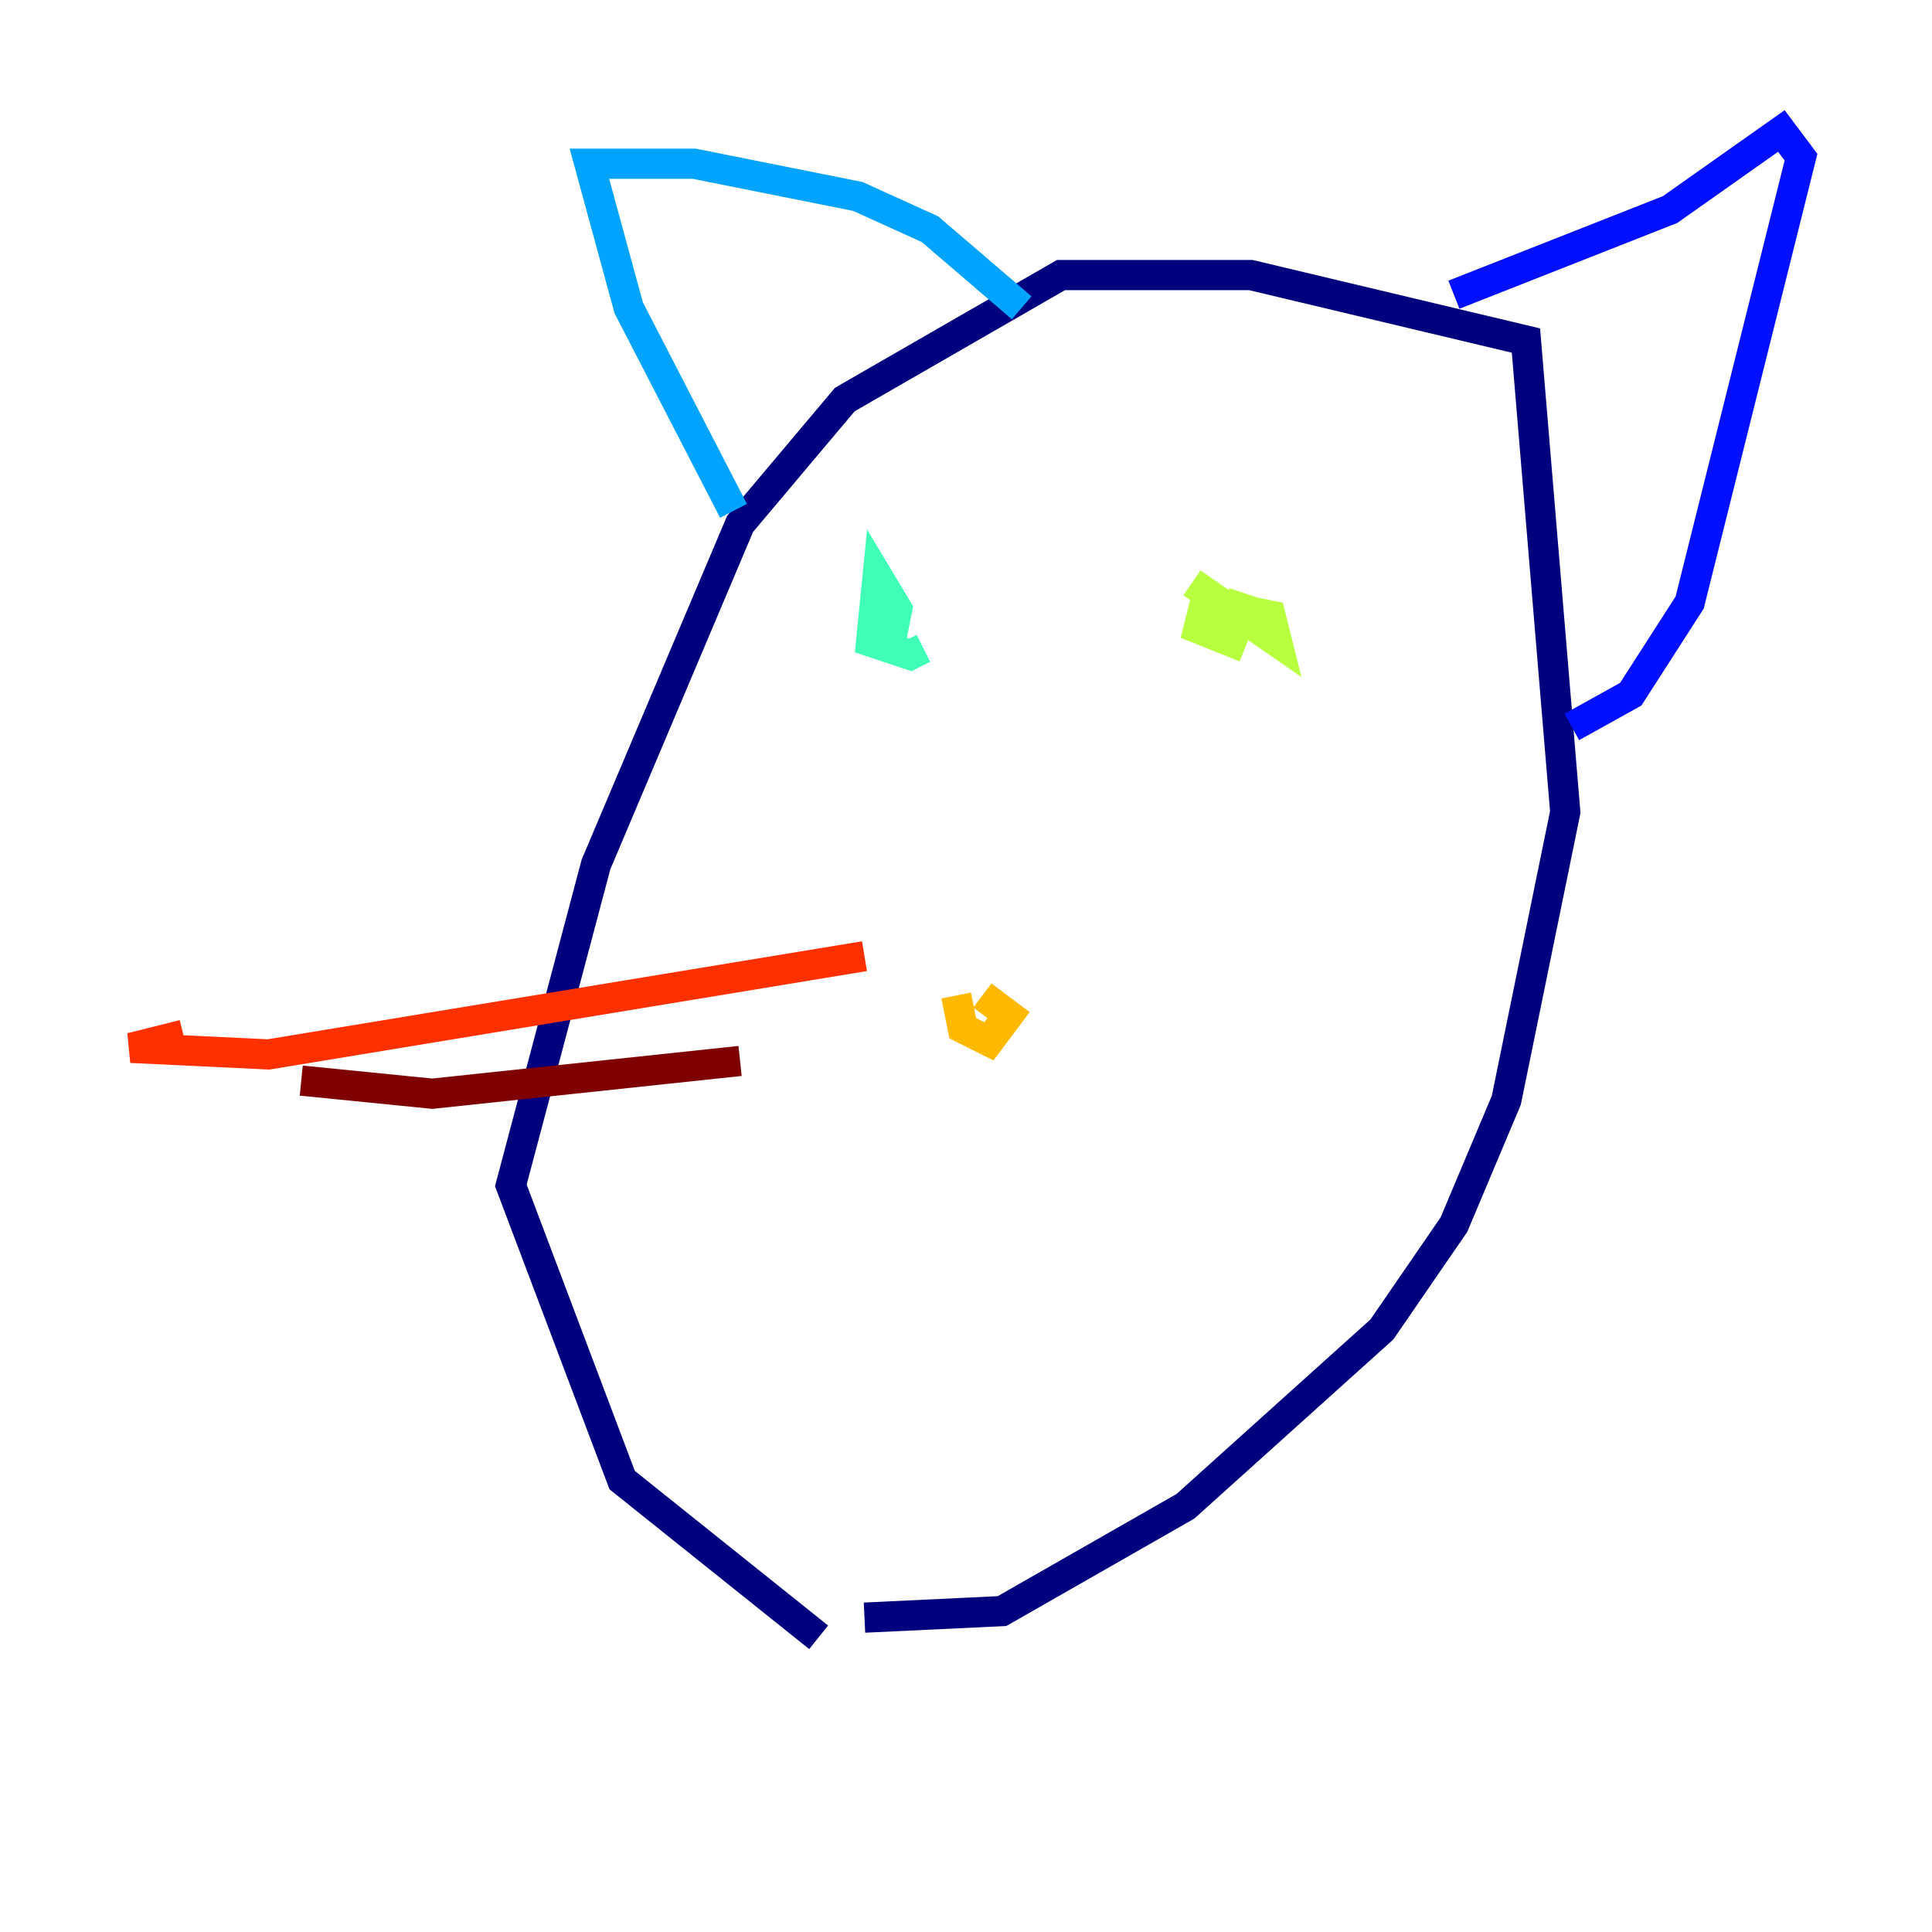 <?xml version="1.0" encoding="utf-8" ?>
<svg baseProfile="tiny" height="128" version="1.2" viewBox="0,0,128,128" width="128" xmlns="http://www.w3.org/2000/svg" xmlns:ev="http://www.w3.org/2001/xml-events" xmlns:xlink="http://www.w3.org/1999/xlink"><defs /><polyline fill="none" points="54.237,108.475 41.22,98.061 33.844,78.536 39.485,57.275 49.031,34.712 55.973,26.468 70.291,18.224 82.875,18.224 101.098,22.563 103.702,53.803 99.797,72.895 96.325,81.139 91.552,88.081 78.536,99.797 66.386,106.739 57.275,107.173" stroke="#00007f" stroke-width="2" /><polyline fill="none" points="96.325,19.525 110.644,13.885 118.02,8.678 119.322,10.414 111.946,39.919 108.041,45.993 104.136,48.163" stroke="#0010ff" stroke-width="2" /><polyline fill="none" points="48.597,33.844 41.654,20.393 39.051,10.848 45.993,10.848 56.841,13.017 61.614,15.186 67.688,20.393" stroke="#00a4ff" stroke-width="2" /><polyline fill="none" points="59.01,42.522 59.444,40.352 58.142,38.183 57.709,42.522 60.312,43.39 61.18,42.956" stroke="#3fffb7" stroke-width="2" /><polyline fill="none" points="78.969,38.617 84.61,42.522 84.176,40.786 79.837,39.919 79.403,41.654 81.573,42.522 82.441,40.352 81.139,39.919" stroke="#b7ff3f" stroke-width="2" /><polyline fill="none" points="63.349,65.953 63.783,68.122 65.519,68.99 66.82,67.254 65.085,65.953" stroke="#ffb900" stroke-width="2" /><polyline fill="none" points="57.275,63.349 17.79,69.858 8.678,69.424 12.149,68.556" stroke="#ff3000" stroke-width="2" /><polyline fill="none" points="49.031,70.291 28.637,72.461 19.959,71.593" stroke="#7f0000" stroke-width="2" /></svg>